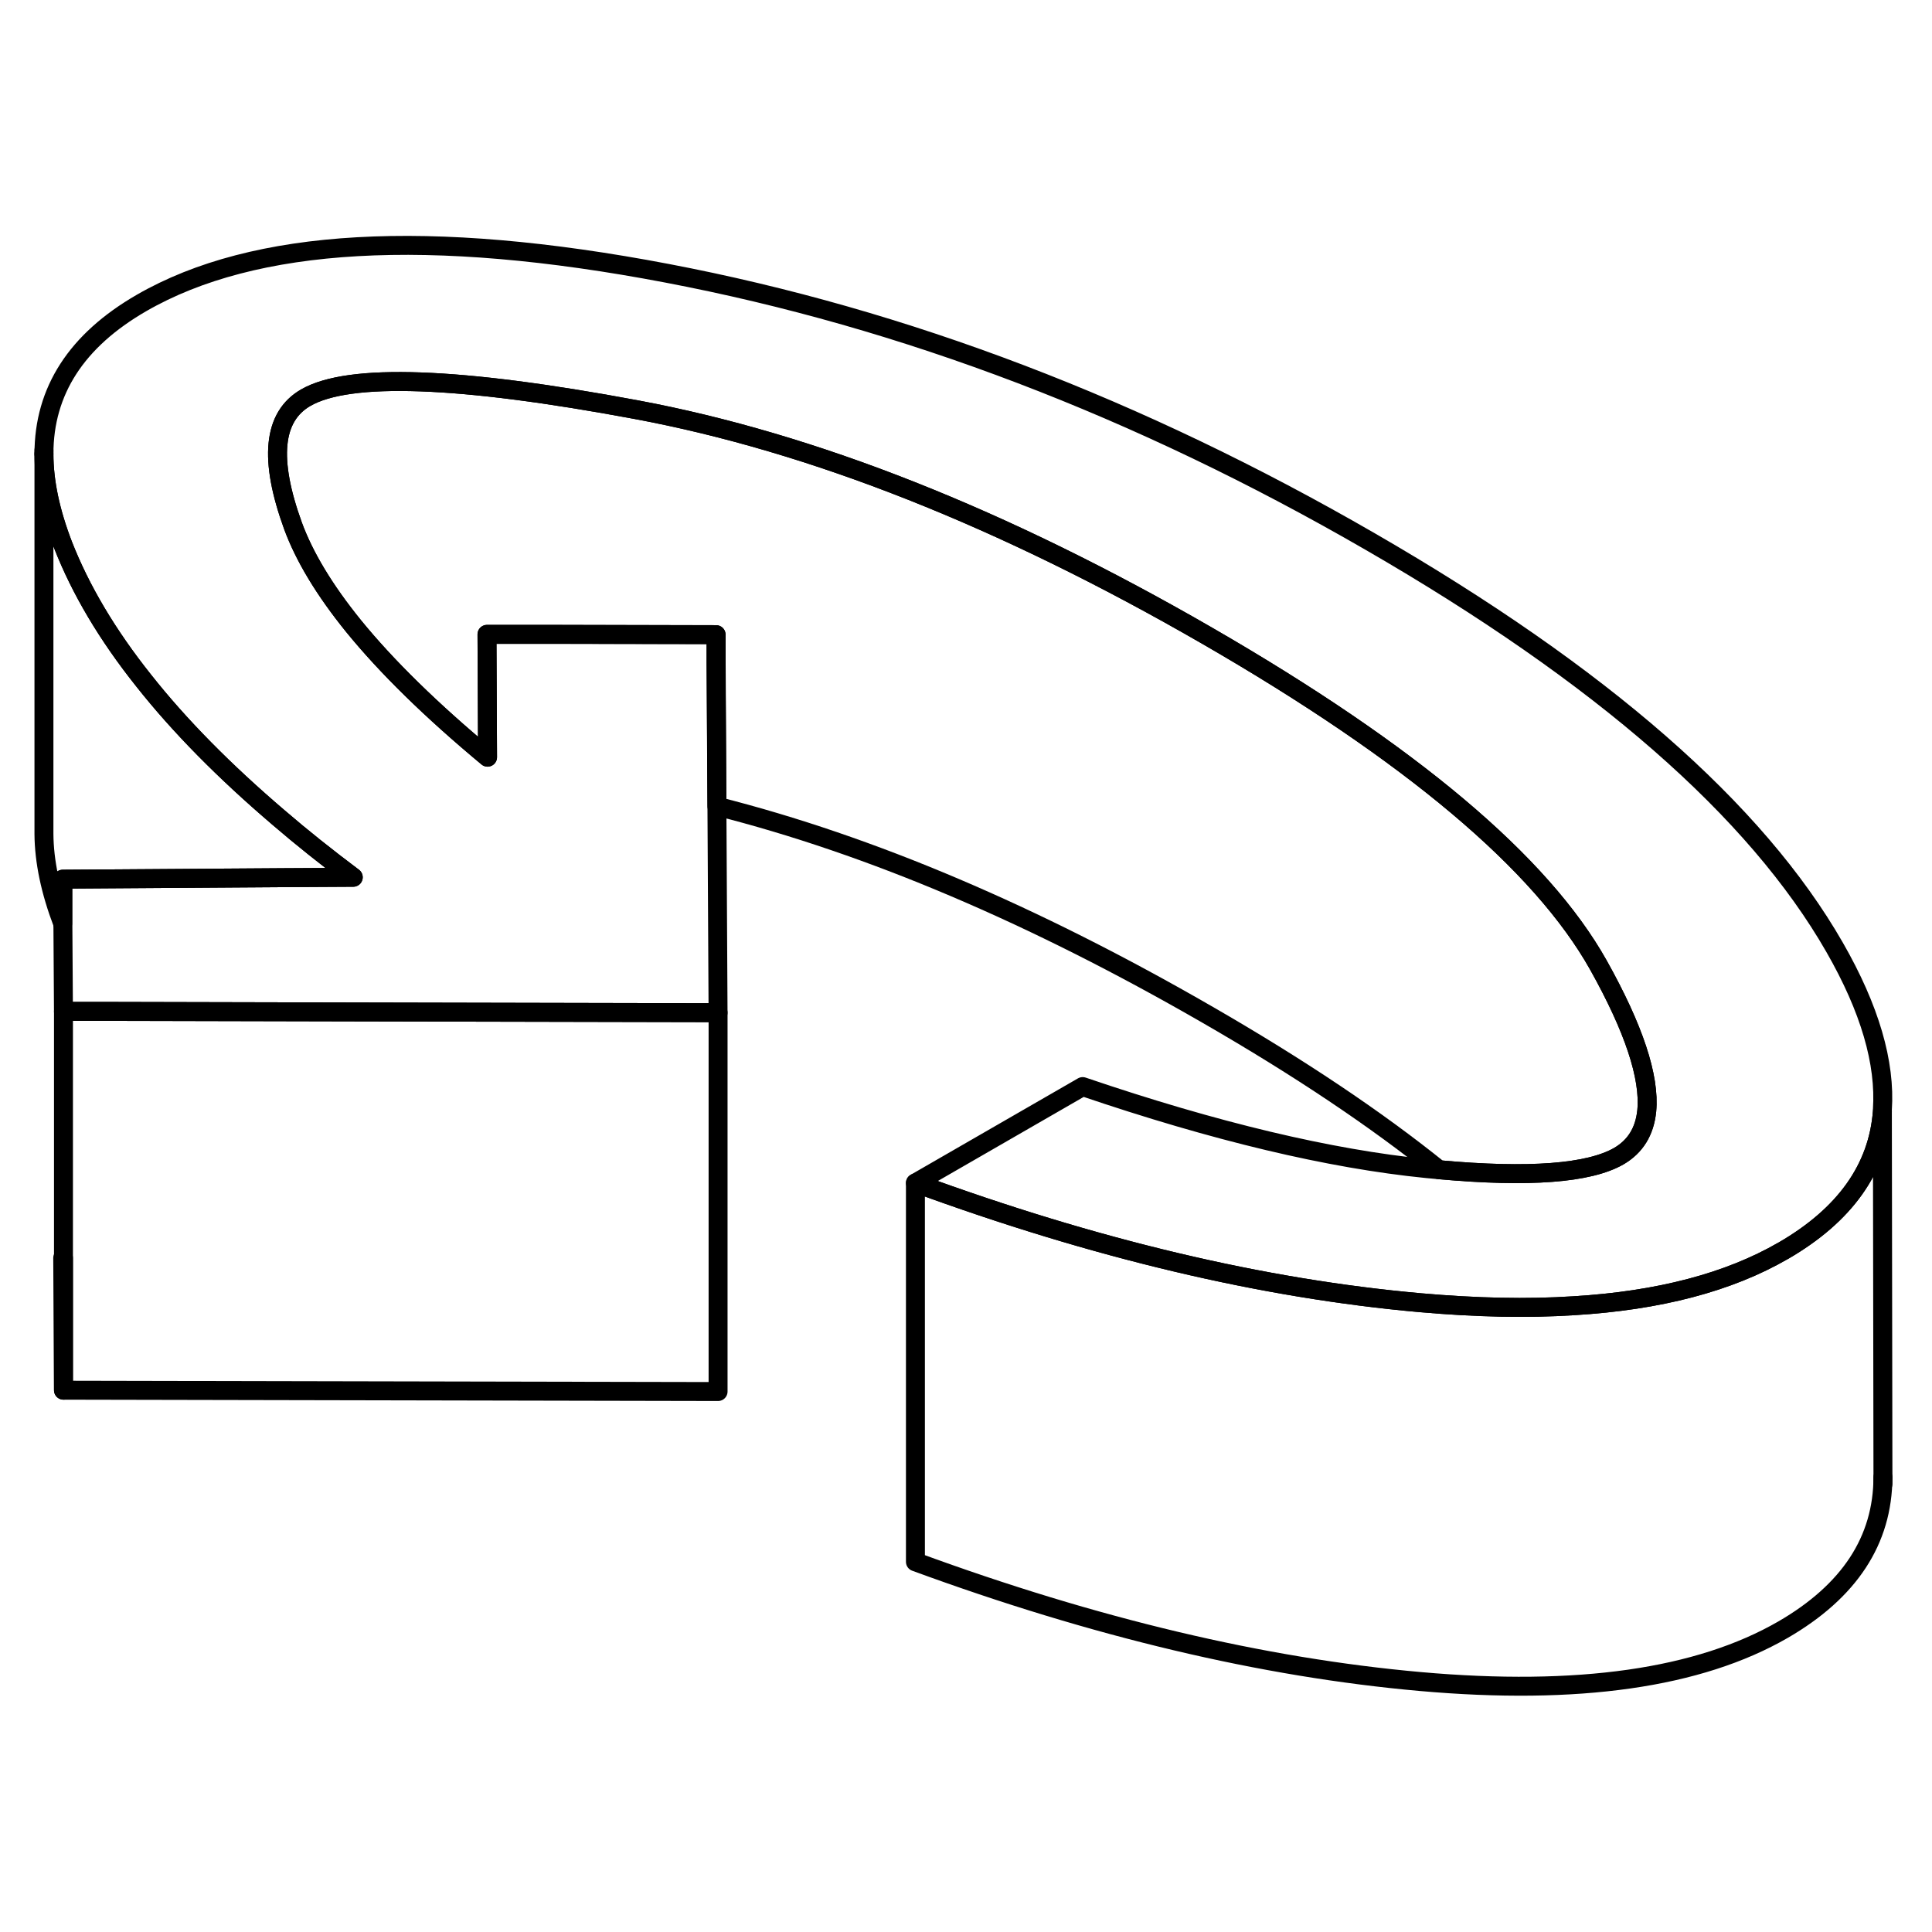 <svg viewBox="0 0 102 81" fill="none" xmlns="http://www.w3.org/2000/svg" height="48" width="48" stroke-width="1px"
     stroke-linecap="round" stroke-linejoin="round">
    <path d="M86.941 48.146C86.831 49.236 86.341 50.026 85.471 50.536C83.891 51.446 80.731 51.686 75.981 51.256H75.971C72.681 48.606 68.601 45.866 63.721 43.056C54.581 37.786 45.961 34.116 37.851 32.066L37.811 24.456V23.006L29.351 22.996H25.711L25.741 29.476C22.771 27.006 20.411 24.696 18.661 22.546C17.131 20.656 16.071 18.896 15.471 17.266C14.191 13.746 14.411 11.496 16.141 10.496C18.431 9.176 24.251 9.386 33.581 11.126C42.911 12.866 52.961 16.846 63.721 23.056C74.481 29.266 81.371 35.066 84.391 40.456C86.261 43.796 87.111 46.366 86.941 48.146Z" stroke="currentColor" stroke-linejoin="round"/>
    <path d="M37.911 42.966V62.966L3.351 62.896V42.896H5.761L18.98 42.926L37.911 42.966Z" stroke="currentColor" stroke-linejoin="round"/>
    <path d="M3.351 55.916V62.896L3.311 55.916H3.351Z" stroke="currentColor" stroke-linejoin="round"/>
    <path d="M99.38 48.096V48.186C99.15 51.196 97.4 53.646 94.16 55.526C94.15 55.526 94.15 55.536 94.14 55.536C91.27 57.196 87.59 58.166 83.09 58.436C80.63 58.596 77.93 58.536 74.98 58.276C66.66 57.536 57.78 55.426 48.33 51.956L57.16 46.866C64.15 49.246 70.21 50.686 75.32 51.196C75.54 51.216 75.76 51.236 75.97 51.256H75.98C80.73 51.686 83.89 51.446 85.47 50.536C86.34 50.026 86.83 49.236 86.94 48.146C87.11 46.366 86.26 43.796 84.39 40.456C81.37 35.066 74.48 29.266 63.72 23.056C52.96 16.846 42.91 12.866 33.58 11.126C24.25 9.386 18.43 9.176 16.14 10.496C14.41 11.496 14.19 13.746 15.47 17.266C16.07 18.896 17.13 20.656 18.66 22.546C20.41 24.696 22.77 27.006 25.74 29.476L25.71 22.986H29.35L37.8 23.006V24.456L37.85 32.066L37.91 42.966L18.98 42.926L5.76 42.896H3.35L3.32 38.256V35.916L15.01 35.836L18.65 35.816C17.25 34.766 15.93 33.716 14.71 32.666C11.85 30.226 9.47 27.816 7.59 25.436C5.66 23.016 4.25 20.626 3.33 18.276C2.66 16.536 2.32 14.936 2.32 13.466C2.32 10.136 4.04 7.476 7.47 5.496C13.43 2.056 22.67 1.536 35.21 3.926C47.76 6.316 60.13 11.036 72.33 18.086C84.54 25.136 92.71 32.276 96.86 39.516C98.72 42.756 99.55 45.616 99.38 48.096Z" stroke="currentColor" stroke-linejoin="round"/>
    <path d="M15.01 35.836L3.31 35.916V38.256C2.66 36.546 2.33 34.976 2.32 33.526V13.466C2.32 14.936 2.66 16.536 3.33 18.276C4.25 20.626 5.66 23.016 7.59 25.436C9.47 27.816 11.85 30.226 14.71 32.666C15.93 33.716 17.25 34.766 18.65 35.816L15.01 35.836Z" stroke="currentColor" stroke-linejoin="round"/>
    <path d="M99.41 67.846V67.486" stroke="currentColor" stroke-linejoin="round"/>
    <path d="M99.41 67.456V67.486C99.4 70.826 97.64 73.506 94.14 75.536C89.69 78.106 83.3 79.016 74.98 78.276C66.66 77.536 57.78 75.426 48.33 71.956V51.956C57.78 55.426 66.66 57.536 74.98 58.276C77.93 58.536 80.63 58.596 83.09 58.436C87.59 58.166 91.27 57.196 94.14 55.536C94.15 55.536 94.15 55.526 94.16 55.526C97.4 53.646 99.15 51.196 99.38 48.186L99.41 67.456Z" stroke="currentColor" stroke-linejoin="round"/>
    <path d="M2.32 13.466V13.276" stroke="currentColor" stroke-linejoin="round"/>
</svg>